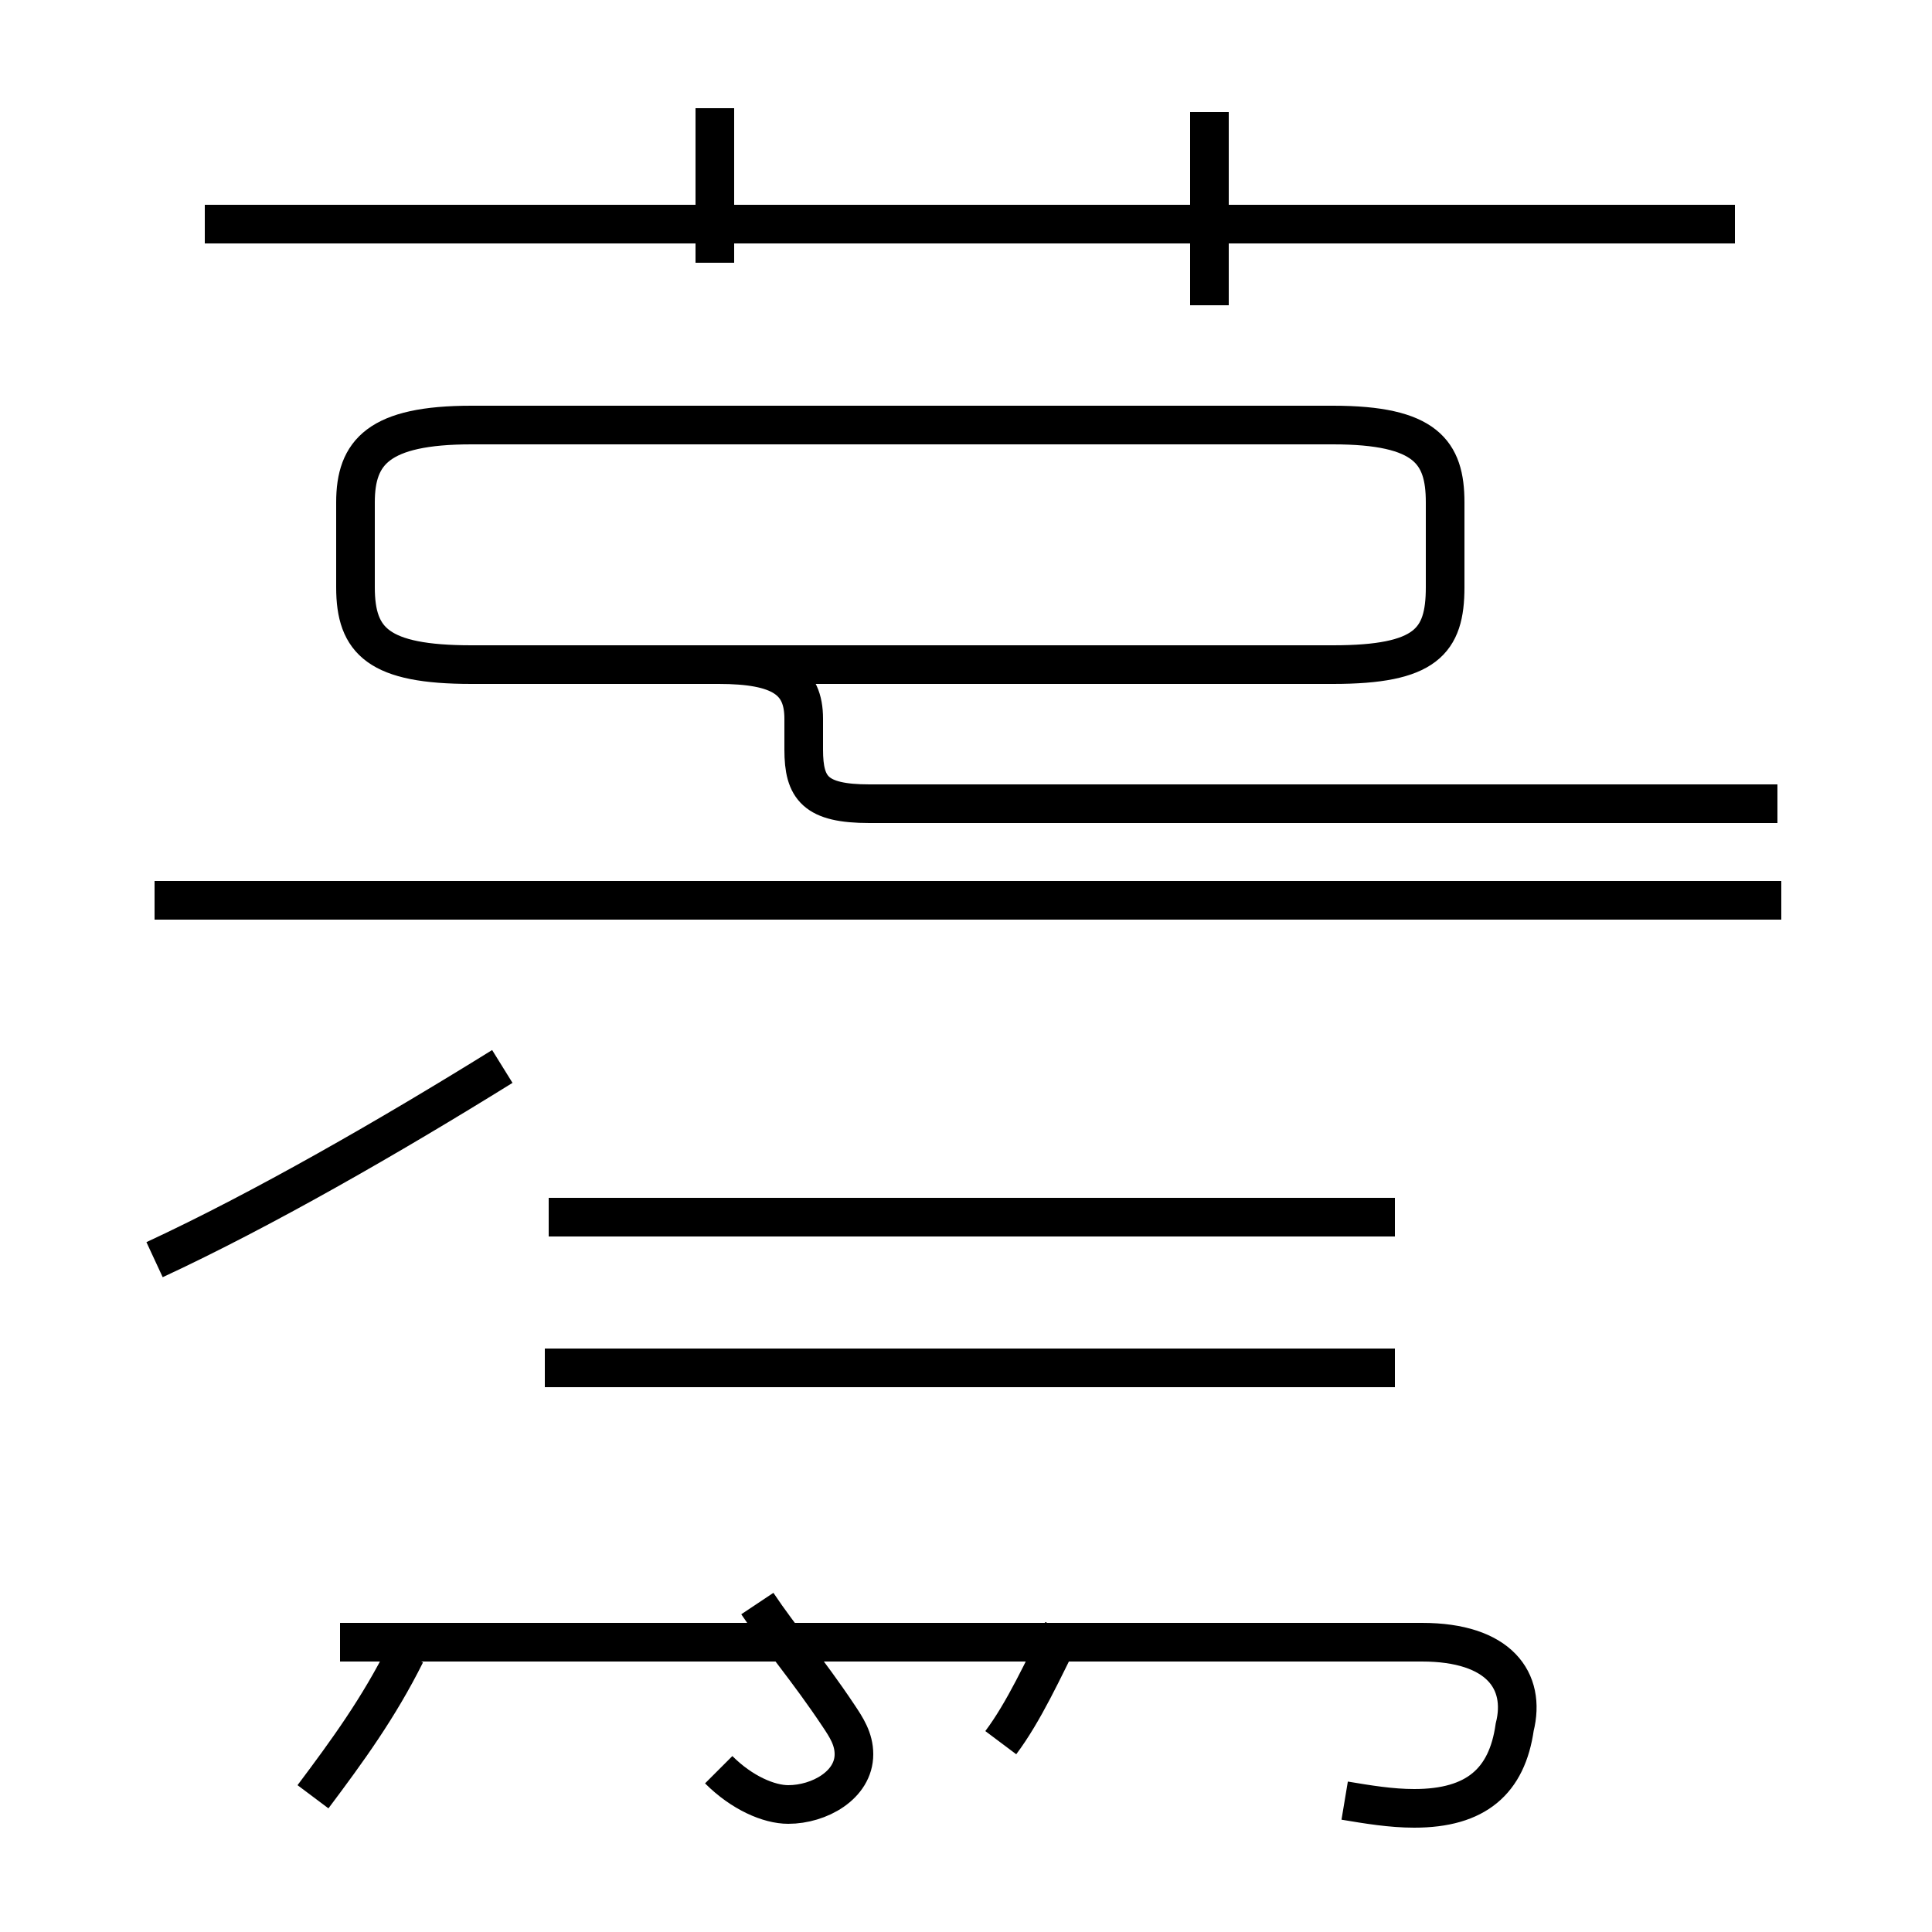 <?xml version='1.0' encoding='utf8'?>
<svg viewBox="0.0 -44.0 50.0 50.0" version="1.1" xmlns="http://www.w3.org/2000/svg">
<rect x="0.0" y="-44.0" width="50.0" height="50.0" fill="#808080" stroke="none"/>
<rect x="-1000" y="-1000" width="2000" height="2000" stroke="white" fill="white"/>
<g style="fill:none; stroke:#000000;  stroke-width:1">
<path d="M 18.5 37.2 L 18.5 41.2 M 44.9 38.2 L 5.3 38.2 M 31.3 36.1 L 31.3 41.1 M 18.6 26.8 L 34.5 26.8 C 36.9 26.8 37.4 27.4 37.4 28.8 L 37.4 31.0 C 37.4 32.3 36.9 33.0 34.5 33.0 L 12.2 33.0 C 9.8 33.0 9.2 32.3 9.2 31.0 L 9.2 28.8 C 9.2 27.4 9.8 26.8 12.2 26.8 L 18.6 26.8 C 20.2 26.8 20.8 26.4 20.8 25.4 L 20.8 24.6 C 20.8 23.6 21.1 23.2 22.5 23.2 L 46.0 23.2 M 36.1 12.5 L 14.2 12.5 M 36.1 8.6 L 14.1 8.6 M 4.0 11.4 C 6.8 12.7 10.1 14.6 13.0 16.4 M 46.1 20.7 L 4.0 20.7 M 34.8 -2.6 C 35.4 -2.7 36.0 -2.8 36.6 -2.8 C 38.2 -2.8 39.0 -2.1 39.2 -0.7 C 39.5 0.5 38.8 1.5 36.8 1.5 L 8.8 1.5 M 8.1 -2.5 C 9.0 -1.3 9.8 -0.2 10.5 1.2 M 18.6 -1.8 C 19.2 -2.4 19.9 -2.7 20.4 -2.7 C 21.2 -2.7 22.1 -2.2 22.1 -1.4 C 22.1 -1.0 21.9 -0.7 21.7 -0.4 C 20.9 0.8 20.2 1.6 19.6 2.5 M 25.9 -1.1 C 26.5 -0.3 27.0 0.8 27.5 1.8 " transform="scale(1, -1)" />
</g>
</svg>